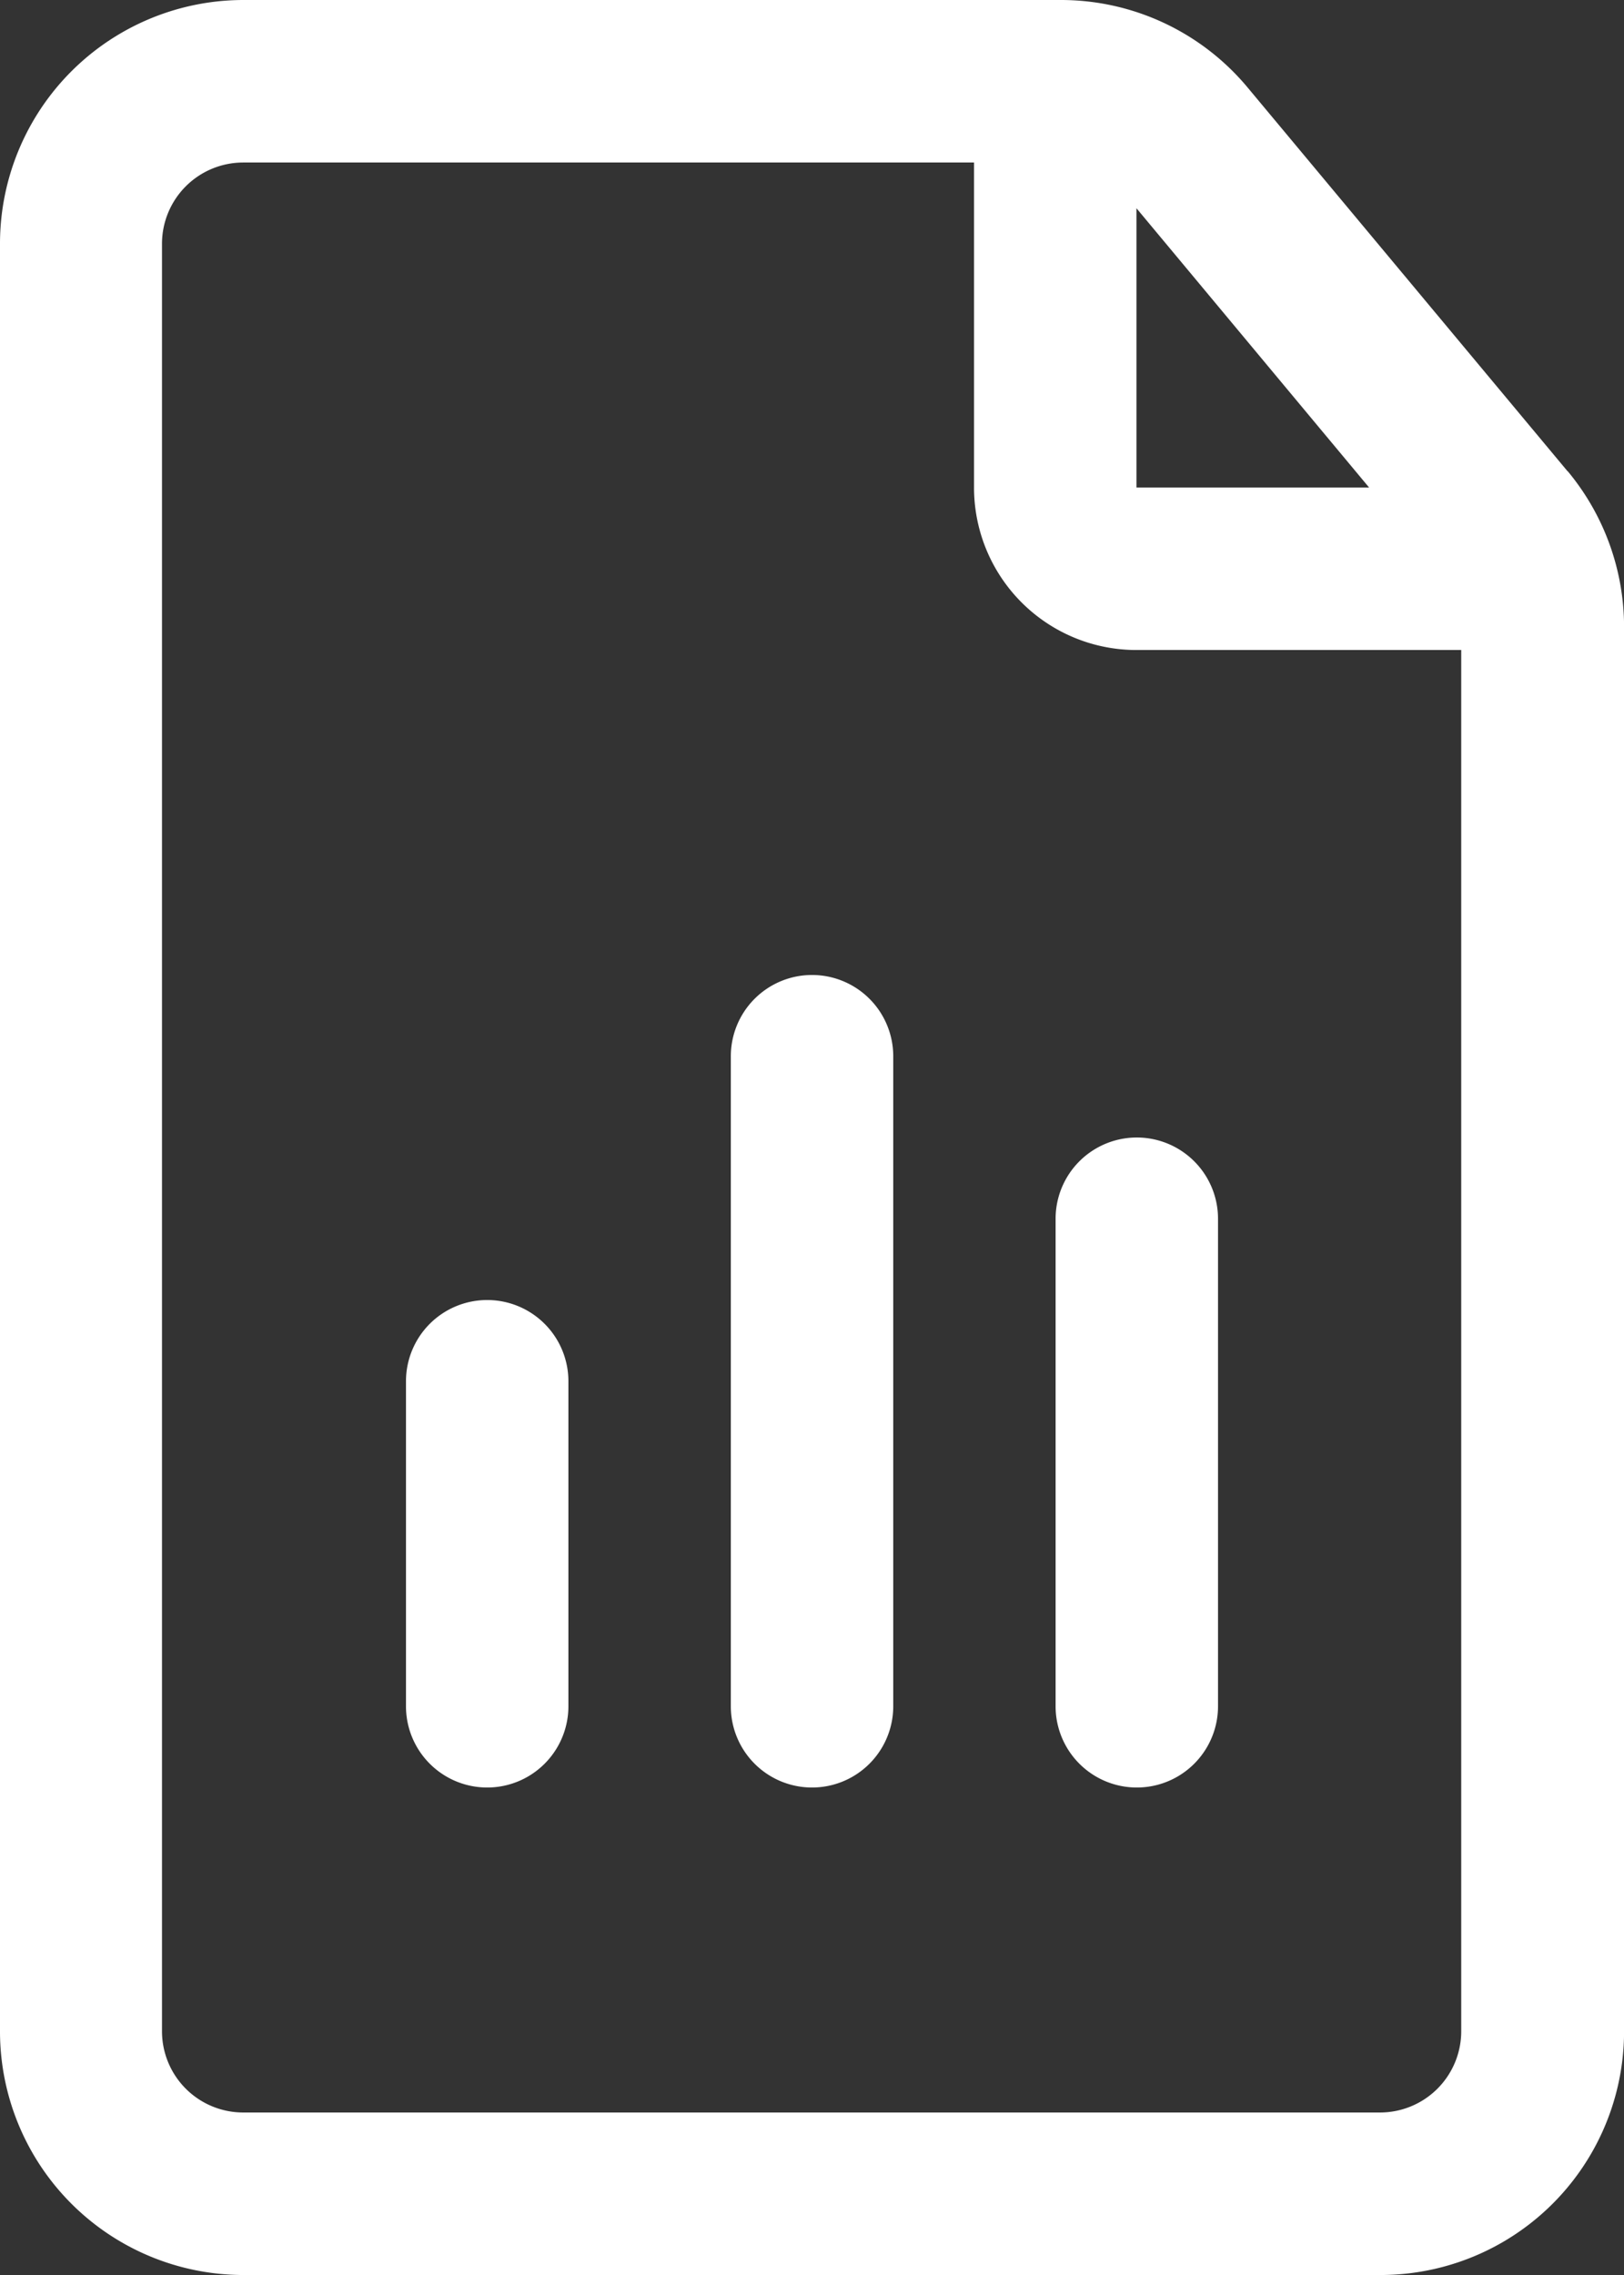 <svg xmlns="http://www.w3.org/2000/svg" width="22.857" height="32" viewBox="0 0 22.857 32">
  <rect x="0" y="0" width="22.857" height="32" fill="#333333" stroke="none"/>
  <g id="Group_812" data-name="Group 812" transform="translate(-468.999 -1474)">
    <path id="Path_425" data-name="Path 425" d="M263.643,315a1.143,1.143,0,0,0-1.143,1.143v4.571a1.143,1.143,0,1,0,2.286,0v-4.571A1.143,1.143,0,0,0,263.643,315Z" transform="translate(212.213 1177.286)" fill="#fff"/>
    <path id="Path_426" data-name="Path 426" d="M197.068,41.629l-4.5-5.394A3.42,3.42,0,0,0,189.934,35h-11.5a3.428,3.428,0,0,0-3.429,3.429V63.571A3.428,3.428,0,0,0,178.434,67h16a3.428,3.428,0,0,0,3.429-3.429V43.827a3.428,3.428,0,0,0-.794-2.2ZM191,37.929l3.274,3.928H191Zm4.571,25.642a1.143,1.143,0,0,1-1.143,1.143h-16a1.143,1.143,0,0,1-1.143-1.143V38.429a1.143,1.143,0,0,1,1.143-1.143h10.286v4.571A2.285,2.285,0,0,0,191,44.143h4.571Z" transform="translate(293.994 1439)" fill="#fff"/>
    <path id="Path_427" data-name="Path 427" d="M333.643,245a1.143,1.143,0,0,0-1.143,1.143v9.143a1.143,1.143,0,1,0,2.286,0v-9.143A1.143,1.143,0,0,0,333.643,245Z" transform="translate(146.785 1242.714)" fill="#fff"/>
    <path id="Path_428" data-name="Path 428" d="M402.5,281.143V288a1.143,1.143,0,1,0,2.286,0v-6.857a1.143,1.143,0,1,0-2.286,0Z" transform="translate(81.356 1210)" fill="#fff"/>
  </g>
</svg>
